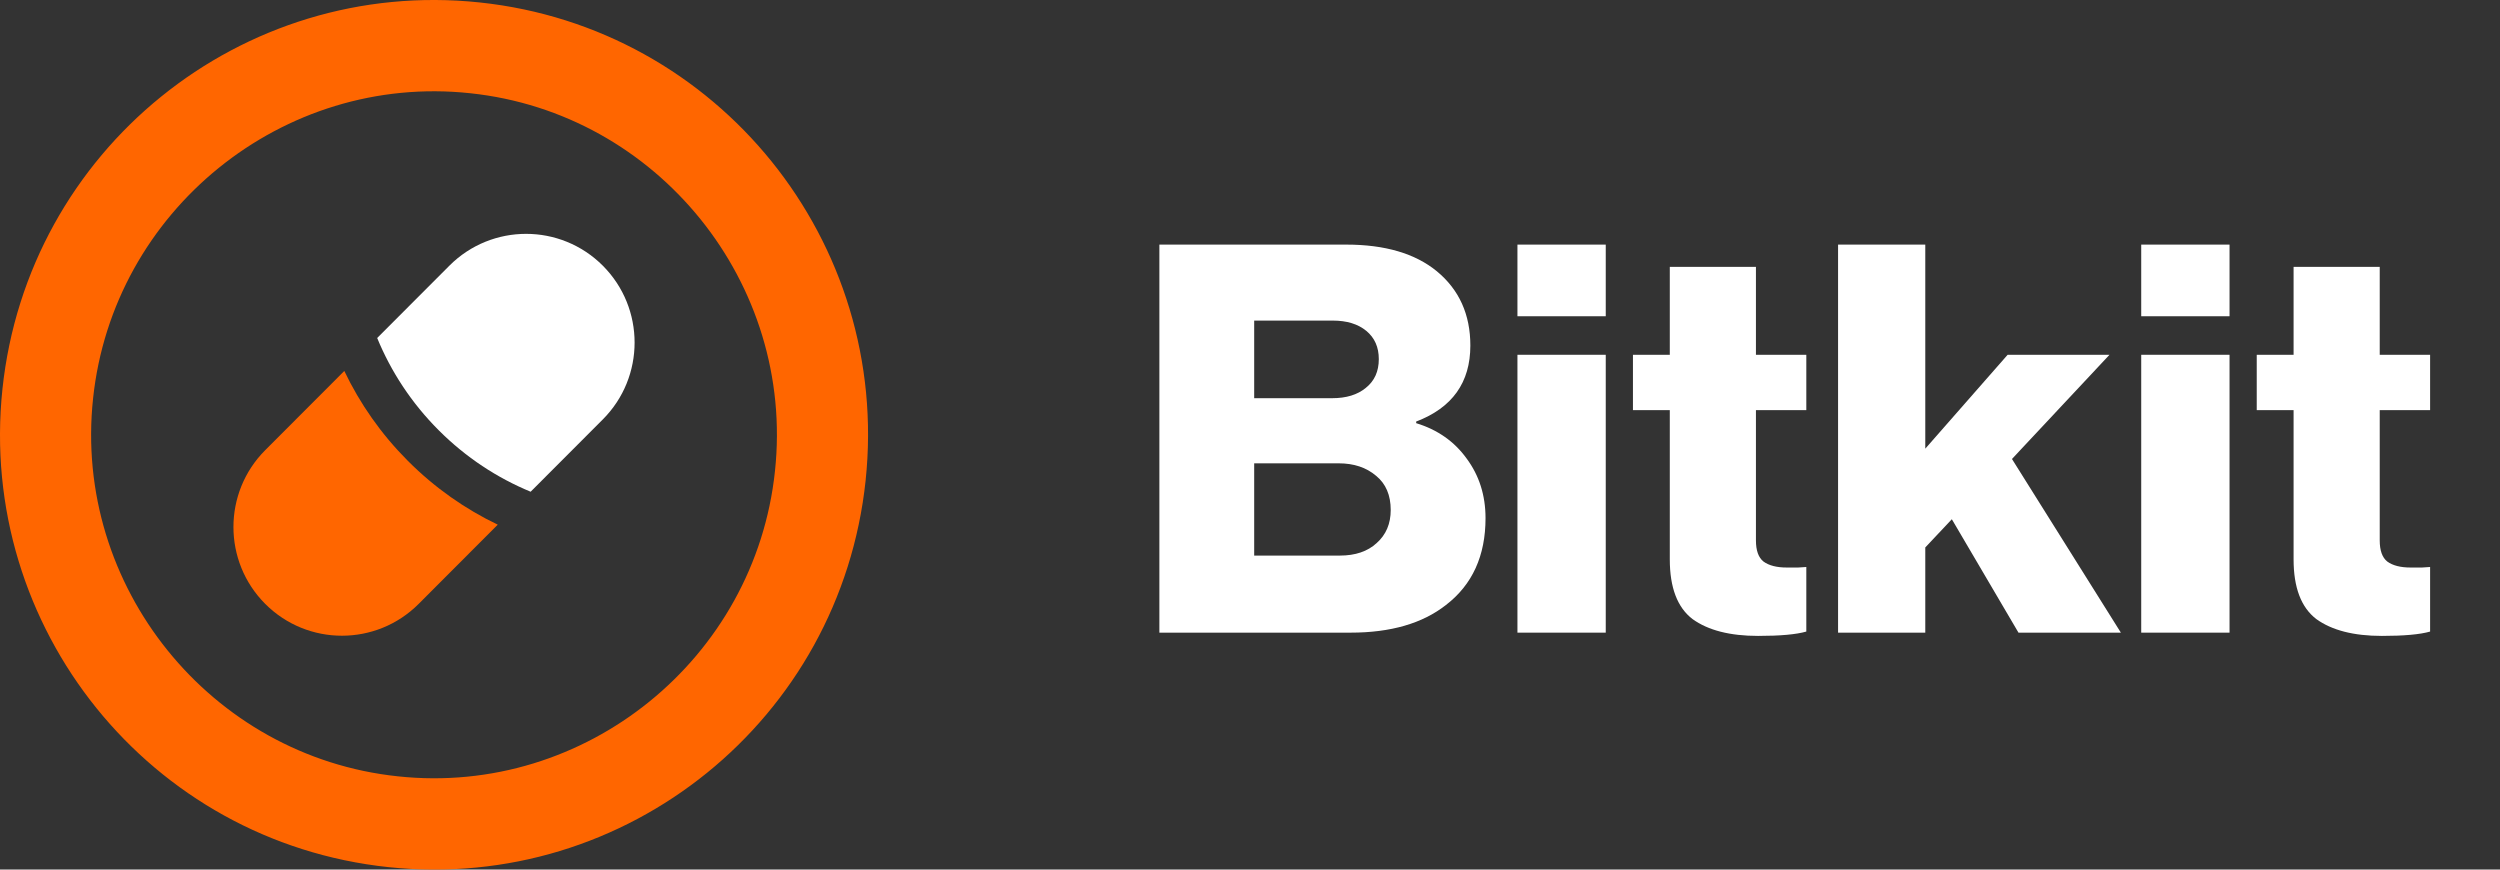 <svg width="184" height="64" viewBox="0 0 184 64" fill="none" xmlns="http://www.w3.org/2000/svg">
<rect x="0" y="0" width="184" height="64" fill="#333333" stroke="none"/>
<path d="M39.055 36.191L44.368 30.869C47.486 27.745 47.486 22.68 44.368 19.555C41.249 16.431 36.192 16.431 33.074 19.555L27.761 24.877C28.775 27.345 30.282 29.657 32.283 31.661C34.284 33.666 36.592 35.175 39.055 36.191Z" fill="white"/>
<path d="M36.635 38.615C34.244 37.471 32.004 35.908 30.024 33.924C28.044 31.941 26.483 29.697 25.341 27.302L19.52 33.132C16.402 36.257 16.402 41.322 19.52 44.446C22.639 47.57 27.696 47.57 30.814 44.446L36.635 38.615Z" fill="#FF6600"/>
<path fill-rule="evenodd" clip-rule="evenodd" d="M35.306 0.18C52.87 2.039 65.565 17.801 63.709 35.368C61.853 52.962 46.119 65.679 28.582 63.82C11.019 61.961 -1.676 46.199 0.18 28.632C2.036 11.038 17.77 -1.679 35.306 0.18ZM34.607 6.862C20.809 5.38 8.303 15.511 6.85 29.333C5.371 43.154 15.484 55.683 29.282 57.138C43.079 58.62 55.586 48.489 57.038 34.667C58.518 20.846 48.405 8.317 34.607 6.862Z" fill="#FF6600"/>
<path d="M85.33 46.563V18.003H99.087C101.931 18.003 104.151 18.655 105.746 19.96C107.394 21.318 108.218 23.142 108.218 25.433C108.218 28.149 106.889 30.013 104.231 31.025V31.145C105.799 31.624 107.035 32.489 107.939 33.741C108.87 34.993 109.335 36.457 109.335 38.135C109.335 40.904 108.365 43.035 106.424 44.526C104.696 45.884 102.357 46.563 99.406 46.563H85.33ZM92.308 40.891H98.609C99.752 40.891 100.655 40.585 101.32 39.972C102.011 39.36 102.357 38.548 102.357 37.536C102.357 36.444 101.998 35.605 101.28 35.019C100.562 34.407 99.645 34.101 98.529 34.101H92.308V40.891ZM92.308 29.307H98.05C99.087 29.307 99.911 29.054 100.523 28.548C101.161 28.042 101.48 27.337 101.48 26.431C101.48 25.552 101.174 24.86 100.562 24.354C99.951 23.848 99.127 23.595 98.09 23.595H92.308V29.307Z" fill="white"/>
<path d="M111.684 46.563V26.112H118.183V46.563H111.684ZM111.684 23.276V18.003H118.183V23.276H111.684Z" fill="white"/>
<path d="M129.397 46.803C127.323 46.803 125.715 46.39 124.572 45.565C123.455 44.712 122.897 43.248 122.897 41.171V30.186H120.185V26.112H122.897V19.641H129.237V26.112H132.945V30.186H129.237V39.773C129.237 40.518 129.423 41.038 129.795 41.331C130.194 41.623 130.766 41.77 131.51 41.77C131.723 41.77 132.002 41.77 132.347 41.77C132.693 41.743 132.892 41.73 132.945 41.73V46.483C132.201 46.696 131.018 46.803 129.397 46.803Z" fill="white"/>
<path d="M135.282 46.563V18.003H141.701V33.022L147.762 26.112H155.259L148.081 33.781L156.096 46.563H148.56L143.655 38.215L141.701 40.292V46.563H135.282Z" fill="white"/>
<path d="M157.594 46.563V26.112H164.094V46.563H157.594ZM157.594 23.276V18.003H164.094V23.276H157.594Z" fill="white"/>
<path d="M175.307 46.803C173.234 46.803 171.626 46.39 170.483 45.565C169.366 44.712 168.808 43.248 168.808 41.171V30.186H166.096V26.112H168.808V19.641H175.148V26.112H178.856V30.186H175.148V39.773C175.148 40.518 175.334 41.038 175.706 41.331C176.105 41.623 176.677 41.77 177.421 41.77C177.634 41.77 177.913 41.77 178.258 41.77C178.604 41.743 178.803 41.73 178.856 41.73V46.483C178.112 46.696 176.929 46.803 175.307 46.803Z" fill="white"/>
</svg>
